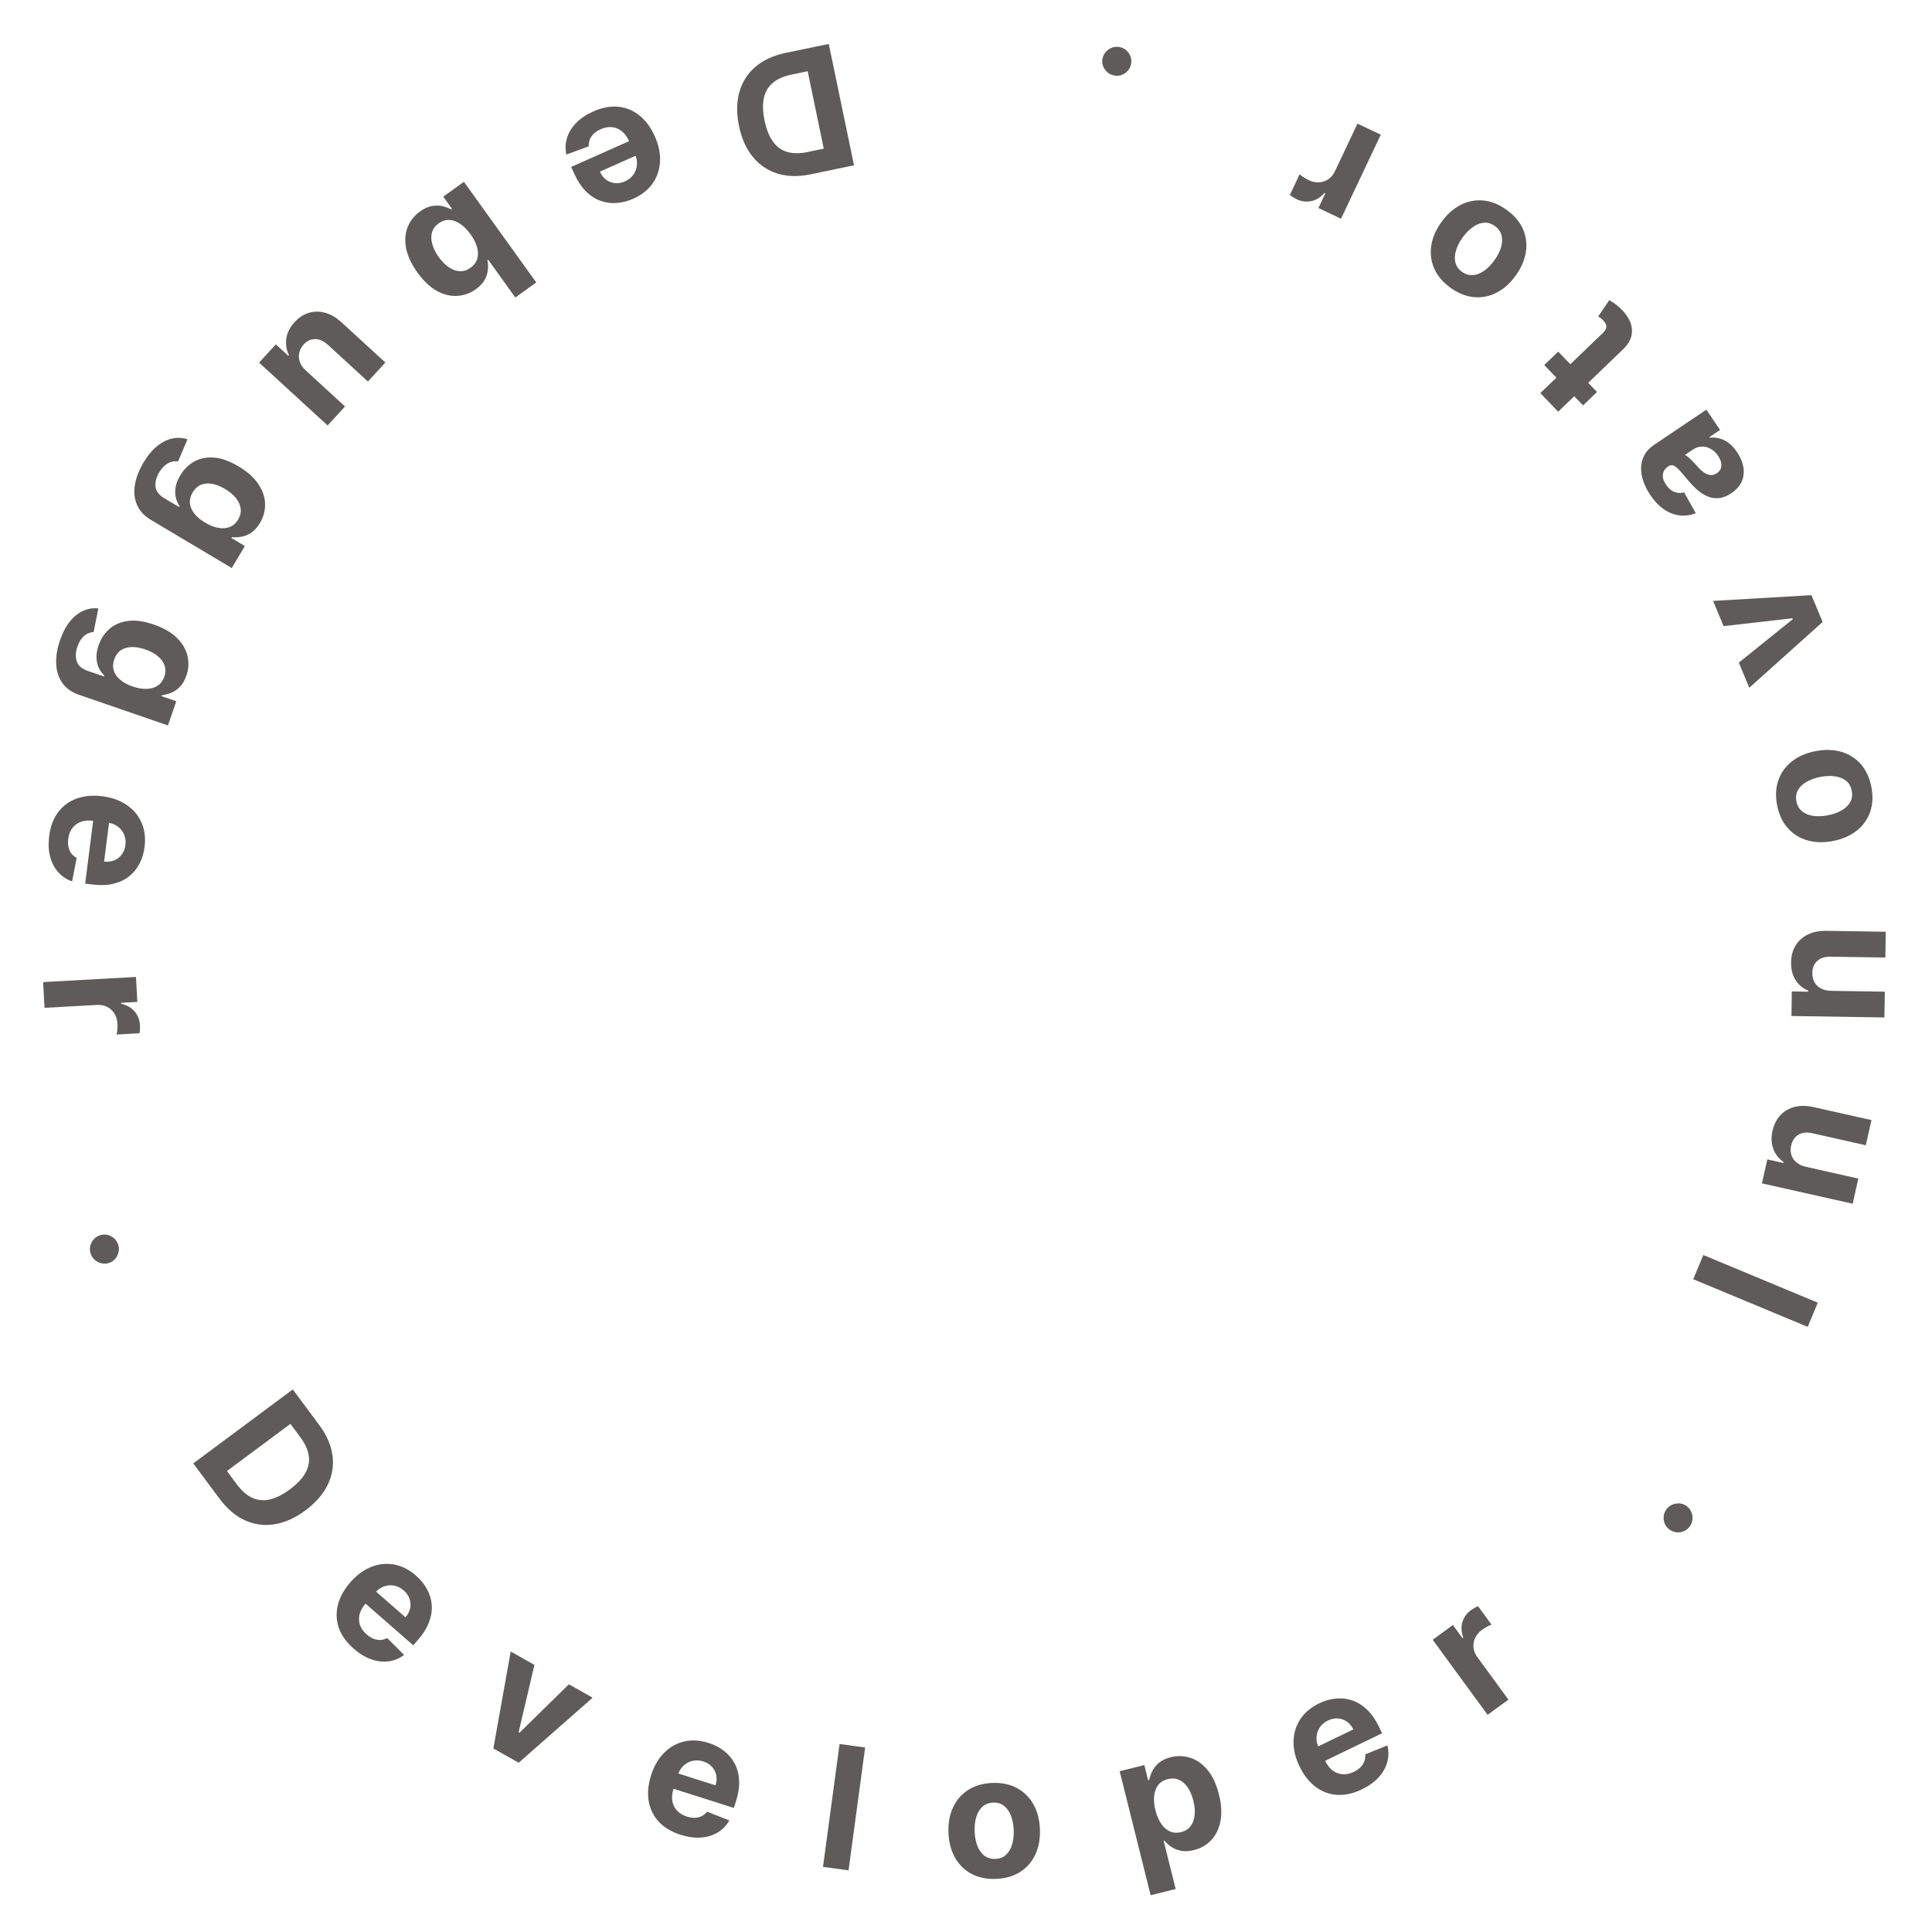 <svg width="136" height="136" viewBox="0 0 136 136" fill="none" xmlns="http://www.w3.org/2000/svg">
<path d="M55.311 3.721L58.34 3.092L60.117 11.636L57.062 12.271C56.203 12.45 55.428 12.432 54.736 12.219C54.045 12.009 53.467 11.62 53.001 11.052C52.532 10.485 52.205 9.758 52.021 8.871C51.836 7.981 51.845 7.181 52.048 6.471C52.249 5.762 52.627 5.171 53.182 4.699C53.734 4.228 54.444 3.902 55.311 3.721ZM56.856 5.015L55.708 5.253C55.174 5.364 54.745 5.552 54.42 5.817C54.092 6.086 53.879 6.439 53.778 6.878C53.676 7.32 53.691 7.859 53.823 8.496C53.954 9.128 54.155 9.624 54.424 9.986C54.691 10.348 55.026 10.586 55.43 10.7C55.834 10.813 56.303 10.814 56.837 10.703L57.988 10.464L56.856 5.015Z" fill="#5F5B5B"/>
<path d="M41.763 7.845C42.378 7.572 42.963 7.461 43.518 7.513C44.071 7.569 44.569 7.773 45.012 8.127C45.457 8.483 45.819 8.976 46.099 9.607C46.372 10.222 46.493 10.816 46.461 11.386C46.428 11.957 46.253 12.469 45.935 12.921C45.614 13.374 45.16 13.731 44.573 13.992C44.179 14.167 43.783 14.267 43.386 14.291C42.988 14.319 42.606 14.263 42.24 14.124C41.871 13.986 41.53 13.758 41.218 13.44C40.907 13.125 40.638 12.713 40.412 12.204L40.21 11.748L45.261 9.504L45.717 10.532L42.228 12.082C42.334 12.321 42.48 12.51 42.666 12.648C42.852 12.786 43.06 12.866 43.29 12.888C43.519 12.914 43.754 12.873 43.996 12.766C44.248 12.654 44.445 12.496 44.588 12.293C44.729 12.093 44.811 11.872 44.834 11.629C44.857 11.388 44.818 11.149 44.716 10.912L44.281 9.934C44.15 9.638 43.982 9.407 43.777 9.24C43.57 9.074 43.339 8.978 43.084 8.951C42.83 8.924 42.564 8.972 42.286 9.096C42.102 9.177 41.944 9.278 41.814 9.398C41.684 9.518 41.588 9.654 41.525 9.807C41.462 9.959 41.435 10.123 41.445 10.299L39.866 10.88C39.78 10.476 39.797 10.083 39.916 9.701C40.033 9.322 40.248 8.972 40.559 8.651C40.868 8.333 41.27 8.064 41.763 7.845Z" fill="#5F5B5B"/>
<path d="M32.656 12.797L37.75 19.884L36.276 20.943L34.361 18.279L34.316 18.311C34.354 18.501 34.365 18.713 34.349 18.949C34.332 19.188 34.26 19.429 34.133 19.671C34.005 19.916 33.793 20.146 33.495 20.36C33.108 20.639 32.677 20.794 32.204 20.827C31.732 20.862 31.252 20.747 30.764 20.482C30.278 20.219 29.816 19.783 29.378 19.174C28.952 18.581 28.688 18.012 28.585 17.466C28.483 16.924 28.52 16.43 28.696 15.985C28.872 15.544 29.162 15.178 29.566 14.888C29.852 14.682 30.129 14.554 30.398 14.505C30.664 14.457 30.912 14.458 31.142 14.51C31.373 14.564 31.576 14.641 31.748 14.741L31.814 14.693L31.202 13.842L32.656 12.797ZM33.123 16.492C32.896 16.176 32.654 15.932 32.397 15.76C32.14 15.587 31.882 15.495 31.621 15.483C31.362 15.473 31.114 15.554 30.876 15.725C30.636 15.897 30.481 16.109 30.409 16.36C30.339 16.613 30.346 16.888 30.43 17.184C30.513 17.485 30.666 17.79 30.888 18.099C31.109 18.406 31.345 18.645 31.598 18.817C31.851 18.988 32.108 19.08 32.368 19.092C32.629 19.104 32.88 19.023 33.123 18.849C33.362 18.677 33.52 18.467 33.595 18.221C33.667 17.976 33.663 17.706 33.584 17.41C33.504 17.114 33.35 16.808 33.123 16.492Z" fill="#5F5B5B"/>
<path d="M21.519 26.072L24.289 28.612L23.062 29.95L18.238 25.526L19.416 24.241L20.293 25.045L20.339 24.995C20.156 24.627 20.095 24.237 20.156 23.826C20.214 23.418 20.41 23.032 20.742 22.67C21.038 22.348 21.371 22.131 21.742 22.021C22.114 21.91 22.498 21.91 22.895 22.019C23.289 22.131 23.676 22.358 24.055 22.702L27.127 25.519L25.899 26.857L23.067 24.259C22.78 24 22.485 23.87 22.181 23.869C21.878 23.868 21.61 23.994 21.377 24.247C21.229 24.408 21.128 24.593 21.072 24.8C21.019 25.01 21.026 25.224 21.094 25.445C21.16 25.667 21.302 25.876 21.519 26.072Z" fill="#5F5B5B"/>
<path d="M10.1 32.561C10.401 32.056 10.729 31.664 11.083 31.386C11.433 31.108 11.79 30.934 12.153 30.862C12.517 30.791 12.865 30.811 13.198 30.924L12.533 32.482C12.395 32.459 12.248 32.466 12.094 32.503C11.94 32.54 11.787 32.62 11.635 32.741C11.479 32.863 11.334 33.038 11.199 33.265C10.997 33.604 10.914 33.933 10.949 34.252C10.98 34.571 11.189 34.846 11.574 35.075L12.603 35.688L12.643 35.622C12.527 35.461 12.44 35.27 12.383 35.051C12.325 34.831 12.316 34.588 12.356 34.321C12.396 34.053 12.505 33.771 12.682 33.473C12.933 33.051 13.26 32.725 13.662 32.494C14.064 32.268 14.529 32.172 15.056 32.209C15.585 32.249 16.16 32.454 16.782 32.825C17.42 33.204 17.89 33.624 18.194 34.086C18.497 34.548 18.653 35.014 18.66 35.485C18.666 35.958 18.547 36.401 18.301 36.813C18.114 37.128 17.903 37.36 17.669 37.508C17.438 37.658 17.204 37.751 16.968 37.786C16.734 37.824 16.52 37.834 16.326 37.815L16.291 37.873L17.236 38.436L16.314 39.985L10.635 36.604C10.156 36.319 9.826 35.964 9.643 35.537C9.46 35.111 9.412 34.643 9.498 34.132C9.58 33.622 9.781 33.098 10.1 32.561ZM13.559 34.665C13.41 34.916 13.345 35.166 13.367 35.413C13.389 35.665 13.49 35.907 13.669 36.139C13.849 36.375 14.104 36.591 14.433 36.787C14.763 36.983 15.076 37.107 15.373 37.158C15.672 37.211 15.941 37.189 16.18 37.093C16.419 36.998 16.614 36.824 16.763 36.572C16.916 36.316 16.975 36.059 16.94 35.8C16.908 35.543 16.797 35.297 16.607 35.061C16.416 34.825 16.161 34.612 15.842 34.422C15.517 34.229 15.209 34.107 14.919 34.056C14.629 34.009 14.368 34.034 14.136 34.13C13.904 34.23 13.712 34.409 13.559 34.665Z" fill="#5F5B5B"/>
<path d="M4.226 45.066C4.418 44.51 4.658 44.059 4.948 43.715C5.235 43.371 5.548 43.128 5.89 42.984C6.231 42.84 6.576 42.789 6.925 42.831L6.591 44.492C6.451 44.498 6.309 44.535 6.166 44.603C6.022 44.67 5.889 44.779 5.765 44.929C5.638 45.08 5.531 45.281 5.445 45.531C5.316 45.904 5.302 46.243 5.401 46.548C5.497 46.854 5.757 47.08 6.181 47.227L7.314 47.617L7.339 47.544C7.193 47.41 7.069 47.241 6.968 47.038C6.866 46.834 6.808 46.598 6.793 46.328C6.778 46.059 6.826 45.76 6.939 45.432C7.099 44.968 7.352 44.582 7.699 44.274C8.047 43.971 8.482 43.782 9.006 43.711C9.531 43.642 10.137 43.726 10.822 43.962C11.523 44.203 12.069 44.519 12.46 44.909C12.852 45.3 13.099 45.724 13.202 46.183C13.305 46.645 13.277 47.103 13.121 47.557C13.002 47.904 12.843 48.173 12.644 48.366C12.448 48.56 12.238 48.698 12.015 48.781C11.793 48.866 11.585 48.92 11.392 48.94L11.37 49.005L12.409 49.363L11.822 51.067L5.573 48.914C5.047 48.733 4.65 48.453 4.385 48.072C4.119 47.693 3.976 47.244 3.956 46.726C3.933 46.21 4.022 45.657 4.226 45.066ZM8.041 46.42C7.946 46.697 7.934 46.954 8.005 47.192C8.078 47.434 8.226 47.65 8.449 47.841C8.673 48.035 8.967 48.195 9.329 48.32C9.692 48.445 10.024 48.502 10.325 48.492C10.629 48.482 10.888 48.406 11.102 48.264C11.316 48.121 11.471 47.911 11.567 47.635C11.664 47.353 11.669 47.089 11.582 46.842C11.499 46.597 11.34 46.379 11.105 46.187C10.871 45.995 10.578 45.838 10.226 45.717C9.869 45.594 9.543 45.537 9.248 45.547C8.955 45.56 8.704 45.638 8.496 45.779C8.29 45.925 8.138 46.138 8.041 46.42Z" fill="#5F5B5B"/>
<path d="M3.463 58.849C3.548 58.181 3.756 57.624 4.088 57.176C4.422 56.732 4.855 56.412 5.387 56.216C5.921 56.02 6.531 55.966 7.216 56.053C7.884 56.138 8.454 56.342 8.925 56.666C9.397 56.989 9.743 57.404 9.965 57.911C10.187 58.42 10.257 58.993 10.176 59.63C10.122 60.058 10.002 60.448 9.817 60.8C9.634 61.155 9.389 61.453 9.08 61.694C8.772 61.939 8.4 62.112 7.966 62.214C7.535 62.317 7.043 62.333 6.491 62.263L5.996 62.2L6.693 56.717L7.809 56.859L7.328 60.647C7.587 60.68 7.824 60.653 8.038 60.565C8.253 60.478 8.429 60.342 8.567 60.156C8.708 59.973 8.795 59.751 8.828 59.489C8.863 59.215 8.83 58.965 8.73 58.737C8.633 58.513 8.486 58.328 8.29 58.183C8.096 58.038 7.871 57.948 7.615 57.913L6.554 57.778C6.233 57.737 5.948 57.761 5.699 57.849C5.45 57.941 5.248 58.088 5.093 58.292C4.938 58.496 4.841 58.748 4.803 59.05C4.778 59.25 4.783 59.437 4.818 59.61C4.853 59.784 4.919 59.937 5.017 60.069C5.115 60.202 5.241 60.31 5.397 60.393L5.075 62.044C4.686 61.909 4.359 61.691 4.093 61.391C3.83 61.094 3.642 60.729 3.528 60.297C3.416 59.867 3.395 59.385 3.463 58.849Z" fill="#5F5B5B"/>
<path d="M3.035 69.132L9.571 68.771L9.668 70.528L8.527 70.591L8.531 70.659C8.943 70.756 9.261 70.939 9.483 71.209C9.709 71.478 9.832 71.796 9.852 72.161C9.857 72.252 9.857 72.35 9.851 72.456C9.845 72.561 9.835 72.655 9.819 72.735L8.211 72.824C8.232 72.737 8.248 72.618 8.26 72.467C8.271 72.316 8.274 72.177 8.267 72.052C8.252 71.786 8.181 71.551 8.053 71.347C7.928 71.147 7.76 70.991 7.549 70.88C7.338 70.772 7.099 70.726 6.833 70.74L3.135 70.944L3.035 69.132Z" fill="#5F5B5B"/>
<path d="M6.388 88.263C6.297 87.997 6.312 87.736 6.435 87.481C6.561 87.227 6.757 87.055 7.022 86.963C7.286 86.872 7.544 86.889 7.796 87.012C8.05 87.138 8.223 87.334 8.314 87.6C8.403 87.858 8.387 88.116 8.265 88.374C8.144 88.632 7.951 88.807 7.688 88.897C7.511 88.958 7.332 88.969 7.153 88.928C6.978 88.889 6.821 88.813 6.682 88.698C6.546 88.582 6.448 88.438 6.388 88.263Z" fill="#5F5B5B"/>
<path d="M15.452 105.497L13.606 103.014L20.61 97.807L22.471 100.31C22.995 101.015 23.305 101.726 23.403 102.443C23.503 103.158 23.393 103.846 23.075 104.508C22.758 105.172 22.235 105.774 21.508 106.315C20.779 106.857 20.049 107.185 19.32 107.299C18.592 107.416 17.897 107.322 17.235 107.017C16.575 106.715 15.981 106.208 15.452 105.497ZM15.976 103.551L16.675 104.492C17 104.93 17.352 105.24 17.729 105.424C18.11 105.608 18.52 105.653 18.96 105.559C19.405 105.466 19.888 105.226 20.41 104.838C20.927 104.453 21.294 104.062 21.508 103.665C21.725 103.271 21.799 102.866 21.732 102.452C21.665 102.039 21.469 101.613 21.144 101.175L20.442 100.231L15.976 103.551Z" fill="#5F5B5B"/>
<path d="M24.894 116.052C24.387 115.609 24.041 115.125 23.854 114.599C23.672 114.074 23.648 113.536 23.782 112.986C23.918 112.433 24.214 111.897 24.668 111.377C25.111 110.87 25.598 110.511 26.13 110.3C26.661 110.089 27.199 110.033 27.743 110.132C28.29 110.232 28.804 110.493 29.288 110.916C29.613 111.2 29.87 111.517 30.058 111.867C30.251 112.216 30.361 112.586 30.39 112.977C30.42 113.37 30.357 113.774 30.199 114.192C30.044 114.607 29.783 115.024 29.417 115.443L29.088 115.819L24.927 112.181L25.668 111.334L28.542 113.847C28.714 113.65 28.824 113.438 28.871 113.212C28.918 112.985 28.903 112.763 28.826 112.544C28.753 112.326 28.617 112.13 28.418 111.956C28.211 111.774 27.985 111.662 27.74 111.618C27.5 111.573 27.265 111.592 27.034 111.674C26.806 111.754 26.606 111.89 26.434 112.083L25.73 112.888C25.517 113.132 25.377 113.382 25.312 113.638C25.249 113.896 25.259 114.146 25.341 114.388C25.424 114.63 25.58 114.851 25.808 115.051C25.96 115.184 26.118 115.284 26.282 115.352C26.445 115.419 26.609 115.449 26.774 115.442C26.939 115.435 27.099 115.39 27.254 115.307L28.445 116.496C28.116 116.744 27.752 116.894 27.355 116.947C26.962 116.999 26.554 116.952 26.132 116.805C25.713 116.658 25.3 116.407 24.894 116.052Z" fill="#5F5B5B"/>
<path d="M41.719 119.506L36.512 124.085L34.73 123.081L35.95 116.255L37.62 117.197L36.506 121.944L36.565 121.977L40.045 118.563L41.719 119.506Z" fill="#5F5B5B"/>
<path d="M47.907 129.155C47.265 128.951 46.754 128.646 46.374 128.239C45.997 127.83 45.76 127.346 45.663 126.788C45.568 126.227 45.624 125.617 45.834 124.959C46.038 124.318 46.341 123.794 46.744 123.389C47.148 122.983 47.618 122.717 48.156 122.59C48.697 122.464 49.274 122.498 49.886 122.693C50.297 122.824 50.659 123.012 50.972 123.257C51.288 123.501 51.537 123.796 51.718 124.143C51.903 124.491 52.006 124.887 52.029 125.333C52.052 125.775 51.979 126.262 51.81 126.793L51.659 127.268L46.392 125.593L46.733 124.521L50.372 125.678C50.451 125.429 50.467 125.191 50.42 124.964C50.373 124.738 50.27 124.54 50.112 124.37C49.958 124.199 49.755 124.073 49.503 123.993C49.241 123.91 48.989 123.897 48.747 123.954C48.509 124.009 48.3 124.12 48.122 124.287C47.945 124.451 47.815 124.656 47.734 124.902L47.41 125.921C47.312 126.23 47.284 126.515 47.326 126.775C47.371 127.037 47.48 127.262 47.653 127.451C47.825 127.64 48.056 127.781 48.346 127.873C48.538 127.934 48.722 127.963 48.899 127.96C49.076 127.956 49.239 127.919 49.387 127.847C49.535 127.774 49.664 127.669 49.773 127.531L51.34 128.146C51.136 128.504 50.863 128.787 50.52 128.994C50.181 129.199 49.788 129.318 49.342 129.353C48.899 129.385 48.421 129.319 47.907 129.155Z" fill="#5F5B5B"/>
<path d="M60.9 123.011L59.732 131.66L57.933 131.417L59.1 122.768L60.9 123.011Z" fill="#5F5B5B"/>
<path d="M70.118 132.261C69.456 132.287 68.879 132.169 68.385 131.907C67.894 131.642 67.508 131.262 67.227 130.767C66.946 130.269 66.792 129.685 66.766 129.015C66.739 128.34 66.846 127.744 67.087 127.229C67.328 126.71 67.683 126.301 68.152 126.001C68.623 125.698 69.19 125.534 69.851 125.507C70.513 125.481 71.089 125.601 71.58 125.866C72.073 126.128 72.461 126.508 72.742 127.005C73.023 127.5 73.177 128.086 73.204 128.761C73.23 129.431 73.123 130.025 72.882 130.544C72.641 131.059 72.284 131.469 71.813 131.772C71.344 132.072 70.779 132.235 70.118 132.261ZM70.071 130.855C70.372 130.843 70.62 130.748 70.814 130.57C71.009 130.389 71.152 130.147 71.242 129.845C71.335 129.543 71.374 129.202 71.359 128.821C71.344 128.441 71.278 128.104 71.162 127.81C71.048 127.516 70.886 127.286 70.678 127.121C70.47 126.956 70.215 126.879 69.914 126.891C69.611 126.903 69.358 127 69.158 127.181C68.96 127.362 68.815 127.604 68.722 127.906C68.631 128.208 68.594 128.55 68.609 128.93C68.624 129.31 68.688 129.648 68.802 129.942C68.919 130.235 69.083 130.465 69.294 130.63C69.508 130.792 69.767 130.867 70.071 130.855Z" fill="#5F5B5B"/>
<path d="M80.998 133.414L78.817 124.682L80.554 124.249L80.82 125.315L80.899 125.296C80.933 125.106 81.002 124.904 81.104 124.691C81.208 124.475 81.364 124.278 81.571 124.1C81.78 123.919 82.063 123.784 82.418 123.695C82.882 123.58 83.339 123.594 83.791 123.739C84.242 123.881 84.646 124.165 85.001 124.592C85.356 125.016 85.624 125.592 85.806 126.319C85.983 127.028 86.018 127.654 85.911 128.199C85.806 128.741 85.589 129.186 85.26 129.534C84.934 129.879 84.529 130.112 84.047 130.233C83.705 130.318 83.4 130.334 83.132 130.281C82.867 130.227 82.637 130.134 82.443 130.001C82.248 129.865 82.088 129.719 81.964 129.562L81.911 129.576L82.759 132.974L80.998 133.414ZM81.334 127.427C81.429 127.805 81.563 128.121 81.738 128.376C81.913 128.631 82.12 128.812 82.357 128.92C82.594 129.024 82.855 129.041 83.139 128.971C83.425 128.899 83.648 128.76 83.807 128.553C83.966 128.344 84.061 128.086 84.093 127.779C84.127 127.469 84.097 127.129 84.005 126.76C83.914 126.393 83.782 126.084 83.611 125.831C83.439 125.578 83.235 125.398 82.997 125.29C82.759 125.183 82.496 125.165 82.206 125.237C81.92 125.309 81.696 125.445 81.535 125.646C81.378 125.847 81.281 126.099 81.246 126.404C81.211 126.708 81.24 127.049 81.334 127.427Z" fill="#5F5B5B"/>
<path d="M95.865 125.959C95.258 126.252 94.677 126.382 94.121 126.347C93.566 126.309 93.062 126.121 92.608 125.781C92.153 125.44 91.775 124.958 91.475 124.336C91.182 123.73 91.042 123.141 91.057 122.57C91.071 121.998 91.23 121.481 91.533 121.019C91.84 120.556 92.282 120.184 92.86 119.905C93.249 119.717 93.641 119.605 94.037 119.569C94.433 119.528 94.817 119.572 95.188 119.699C95.561 119.825 95.909 120.041 96.231 120.35C96.552 120.655 96.834 121.059 97.076 121.56L97.293 122.009L92.316 124.413L91.827 123.4L95.265 121.739C95.151 121.504 94.999 121.32 94.809 121.188C94.619 121.056 94.409 120.982 94.177 120.968C93.948 120.949 93.714 120.997 93.476 121.112C93.228 121.232 93.036 121.396 92.9 121.604C92.764 121.808 92.69 122.032 92.675 122.275C92.659 122.517 92.706 122.754 92.816 122.988L93.281 123.951C93.422 124.243 93.597 124.469 93.807 124.63C94.02 124.789 94.254 124.878 94.509 124.896C94.764 124.915 95.028 124.858 95.302 124.726C95.484 124.638 95.638 124.533 95.764 124.409C95.89 124.284 95.982 124.145 96.04 123.991C96.098 123.837 96.12 123.672 96.104 123.496L97.664 122.866C97.763 123.266 97.759 123.659 97.652 124.046C97.546 124.428 97.343 124.785 97.043 125.116C96.743 125.443 96.351 125.725 95.865 125.959Z" fill="#5F5B5B"/>
<path d="M104.718 120.713L100.854 115.43L102.274 114.391L102.949 115.313L103.004 115.273C102.86 114.875 102.841 114.509 102.945 114.175C103.048 113.84 103.247 113.563 103.543 113.347C103.617 113.293 103.699 113.24 103.791 113.187C103.882 113.134 103.966 113.093 104.042 113.062L104.993 114.362C104.909 114.391 104.8 114.443 104.667 114.515C104.534 114.588 104.417 114.662 104.316 114.735C104.1 114.893 103.942 115.081 103.841 115.299C103.741 115.513 103.702 115.739 103.724 115.976C103.748 116.212 103.839 116.437 103.997 116.653L106.183 119.642L104.718 120.713Z" fill="#5F5B5B"/>
<path d="M118.931 107.475C118.757 107.697 118.53 107.826 118.25 107.863C117.968 107.895 117.717 107.825 117.495 107.652C117.276 107.48 117.149 107.255 117.114 106.976C117.082 106.695 117.152 106.443 117.325 106.221C117.493 106.007 117.718 105.88 118.001 105.841C118.283 105.802 118.535 105.868 118.754 106.04C118.902 106.155 119.007 106.299 119.071 106.471C119.134 106.639 119.156 106.813 119.135 106.992C119.112 107.168 119.044 107.33 118.931 107.475Z" fill="#5F5B5B"/>
<path d="M119.903 88.345L127.96 91.7L127.251 93.403L119.194 90.048L119.903 88.345Z" fill="#5F5B5B"/>
<path d="M127.122 82.135L130.814 82.964L130.417 84.735L124.03 83.301L124.409 81.613L125.536 81.866L125.553 81.791C125.213 81.566 124.973 81.263 124.831 80.882C124.687 80.5 124.668 80.072 124.774 79.598C124.874 79.155 125.058 78.79 125.326 78.504C125.594 78.217 125.929 78.023 126.33 77.921C126.729 77.819 127.176 77.823 127.672 77.934L131.739 78.847L131.341 80.619L127.591 79.776C127.2 79.686 126.873 79.717 126.609 79.87C126.341 80.023 126.168 80.277 126.088 80.632C126.035 80.87 126.039 81.092 126.1 81.298C126.162 81.501 126.28 81.676 126.454 81.823C126.626 81.966 126.848 82.07 127.122 82.135Z" fill="#5F5B5B"/>
<path d="M128.895 69.748L132.679 69.807L132.65 71.622L126.106 71.52L126.133 69.79L127.287 69.808L127.289 69.731C126.91 69.581 126.613 69.333 126.397 68.989C126.178 68.644 126.072 68.229 126.08 67.743C126.087 67.289 126.192 66.894 126.396 66.559C126.6 66.225 126.889 65.966 127.261 65.784C127.63 65.603 128.069 65.516 128.578 65.524L132.745 65.589L132.716 67.404L128.873 67.344C128.473 67.335 128.158 67.432 127.931 67.636C127.7 67.84 127.582 68.124 127.577 68.487C127.573 68.731 127.622 68.948 127.724 69.137C127.826 69.324 127.977 69.471 128.177 69.579C128.375 69.684 128.614 69.741 128.895 69.748Z" fill="#5F5B5B"/>
<path d="M131.733 55.401C131.858 56.051 131.827 56.64 131.642 57.167C131.454 57.692 131.136 58.131 130.689 58.483C130.238 58.835 129.684 59.075 129.026 59.201C128.362 59.329 127.757 59.312 127.211 59.15C126.662 58.989 126.204 58.7 125.838 58.281C125.468 57.861 125.22 57.325 125.096 56.675C124.971 56.025 125.003 55.437 125.191 54.912C125.376 54.385 125.694 53.945 126.144 53.593C126.591 53.241 127.147 53.001 127.811 52.873C128.47 52.747 129.073 52.764 129.622 52.925C130.168 53.087 130.626 53.378 130.996 53.798C131.362 54.217 131.608 54.751 131.733 55.401ZM130.35 55.658C130.294 55.362 130.162 55.131 129.957 54.965C129.749 54.8 129.489 54.695 129.176 54.651C128.864 54.604 128.52 54.616 128.146 54.688C127.773 54.76 127.449 54.875 127.176 55.035C126.902 55.191 126.699 55.385 126.567 55.616C126.435 55.847 126.397 56.11 126.454 56.406C126.511 56.704 126.645 56.939 126.854 57.11C127.063 57.278 127.323 57.386 127.636 57.433C127.948 57.477 128.291 57.463 128.665 57.392C129.039 57.32 129.363 57.206 129.637 57.049C129.91 56.889 130.112 56.693 130.244 56.459C130.372 56.224 130.408 55.956 130.35 55.658Z" fill="#5F5B5B"/>
<path d="M120.591 42.3L127.513 41.895L128.3 43.783L123.138 48.413L122.401 46.643L126.201 43.587L126.174 43.524L121.33 44.074L120.591 42.3Z" fill="#5F5B5B"/>
<path d="M122.278 31.826C122.511 32.173 122.659 32.522 122.721 32.874C122.78 33.227 122.744 33.563 122.613 33.881C122.477 34.199 122.23 34.478 121.872 34.719C121.57 34.922 121.279 35.037 121 35.064C120.72 35.091 120.454 35.051 120.2 34.944C119.947 34.838 119.707 34.684 119.48 34.484C119.251 34.282 119.033 34.055 118.827 33.804C118.581 33.51 118.379 33.276 118.221 33.102C118.06 32.929 117.921 32.819 117.804 32.772C117.686 32.724 117.569 32.739 117.454 32.817L117.433 32.831C117.209 32.982 117.083 33.169 117.056 33.393C117.027 33.614 117.099 33.854 117.271 34.111C117.454 34.382 117.659 34.557 117.887 34.636C118.113 34.717 118.333 34.724 118.547 34.655L119.371 36.124C118.993 36.275 118.614 36.328 118.234 36.282C117.852 36.238 117.486 36.096 117.136 35.856C116.782 35.614 116.459 35.277 116.167 34.843C115.964 34.542 115.805 34.229 115.69 33.906C115.574 33.58 115.518 33.26 115.522 32.946C115.525 32.629 115.601 32.33 115.75 32.048C115.897 31.767 116.132 31.518 116.455 31.301L120.118 28.837L121.079 30.265L120.326 30.772L120.354 30.814C120.583 30.787 120.811 30.803 121.039 30.862C121.264 30.923 121.483 31.031 121.694 31.187C121.902 31.344 122.097 31.558 122.278 31.826ZM120.948 32.094C120.799 31.873 120.624 31.706 120.422 31.595C120.219 31.486 120.009 31.433 119.793 31.438C119.577 31.443 119.374 31.51 119.183 31.638L118.606 32.026C118.669 32.053 118.741 32.098 118.822 32.163C118.9 32.228 118.983 32.303 119.072 32.391C119.16 32.479 119.245 32.569 119.33 32.659C119.412 32.751 119.487 32.834 119.555 32.908C119.699 33.068 119.845 33.194 119.99 33.288C120.135 33.382 120.281 33.433 120.427 33.441C120.57 33.451 120.713 33.408 120.854 33.313C121.059 33.175 121.166 32.995 121.174 32.774C121.179 32.552 121.104 32.325 120.948 32.094Z" fill="#5F5B5B"/>
<path d="M108.704 25.697L109.687 24.752L112.419 27.593L111.437 28.538L108.704 25.697ZM109.686 28.98L108.428 27.672L112.826 23.442C112.947 23.326 113.023 23.216 113.055 23.115C113.085 23.015 113.082 22.919 113.046 22.828C113.007 22.735 112.946 22.644 112.861 22.556C112.802 22.495 112.738 22.438 112.669 22.387C112.597 22.337 112.543 22.299 112.505 22.272L113.281 21.13C113.364 21.176 113.476 21.245 113.617 21.338C113.76 21.43 113.916 21.557 114.086 21.721C114.402 22.025 114.625 22.342 114.758 22.672C114.888 23 114.915 23.327 114.838 23.653C114.761 23.979 114.567 24.289 114.256 24.585L109.686 28.98Z" fill="#5F5B5B"/>
<path d="M106.054 14.772C106.591 15.158 106.974 15.606 107.202 16.117C107.426 16.628 107.496 17.165 107.413 17.728C107.329 18.293 107.091 18.848 106.699 19.392C106.304 19.942 105.853 20.345 105.346 20.603C104.837 20.863 104.305 20.968 103.751 20.916C103.193 20.864 102.646 20.645 102.108 20.259C101.571 19.873 101.19 19.424 100.966 18.913C100.738 18.403 100.667 17.865 100.751 17.299C100.834 16.736 101.073 16.18 101.468 15.631C101.859 15.087 102.309 14.685 102.818 14.424C103.326 14.166 103.858 14.063 104.416 14.114C104.97 14.166 105.516 14.385 106.054 14.772ZM105.226 15.908C104.981 15.733 104.727 15.655 104.464 15.676C104.199 15.699 103.938 15.801 103.681 15.984C103.421 16.165 103.181 16.41 102.958 16.719C102.736 17.028 102.581 17.334 102.492 17.638C102.401 17.94 102.387 18.22 102.449 18.478C102.512 18.737 102.665 18.954 102.91 19.13C103.157 19.307 103.415 19.386 103.684 19.366C103.952 19.345 104.215 19.244 104.474 19.063C104.732 18.881 104.971 18.635 105.194 18.326C105.416 18.017 105.572 17.711 105.664 17.409C105.752 17.106 105.764 16.824 105.699 16.564C105.63 16.304 105.473 16.086 105.226 15.908Z" fill="#5F5B5B"/>
<path d="M97.198 9.48L94.399 15.397L92.808 14.644L93.296 13.612L93.235 13.583C92.953 13.899 92.641 14.091 92.298 14.158C91.954 14.228 91.616 14.184 91.285 14.028C91.203 13.989 91.117 13.942 91.026 13.887C90.936 13.831 90.859 13.778 90.796 13.726L91.485 12.27C91.551 12.329 91.648 12.4 91.775 12.482C91.903 12.565 92.023 12.633 92.136 12.686C92.378 12.8 92.618 12.85 92.858 12.834C93.094 12.82 93.311 12.747 93.509 12.614C93.704 12.48 93.859 12.293 93.973 12.051L95.556 8.704L97.198 9.48Z" fill="#5F5B5B"/>
<path d="M78.781 3.308C79.059 3.354 79.281 3.492 79.447 3.721C79.61 3.953 79.668 4.208 79.622 4.485C79.576 4.76 79.439 4.979 79.21 5.142C78.978 5.305 78.723 5.363 78.446 5.317C78.177 5.272 77.958 5.135 77.789 4.905C77.62 4.675 77.558 4.423 77.604 4.148C77.635 3.963 77.711 3.802 77.832 3.663C77.95 3.528 78.092 3.426 78.259 3.359C78.425 3.294 78.599 3.277 78.781 3.308Z" fill="#5F5B5B"/>
</svg>
